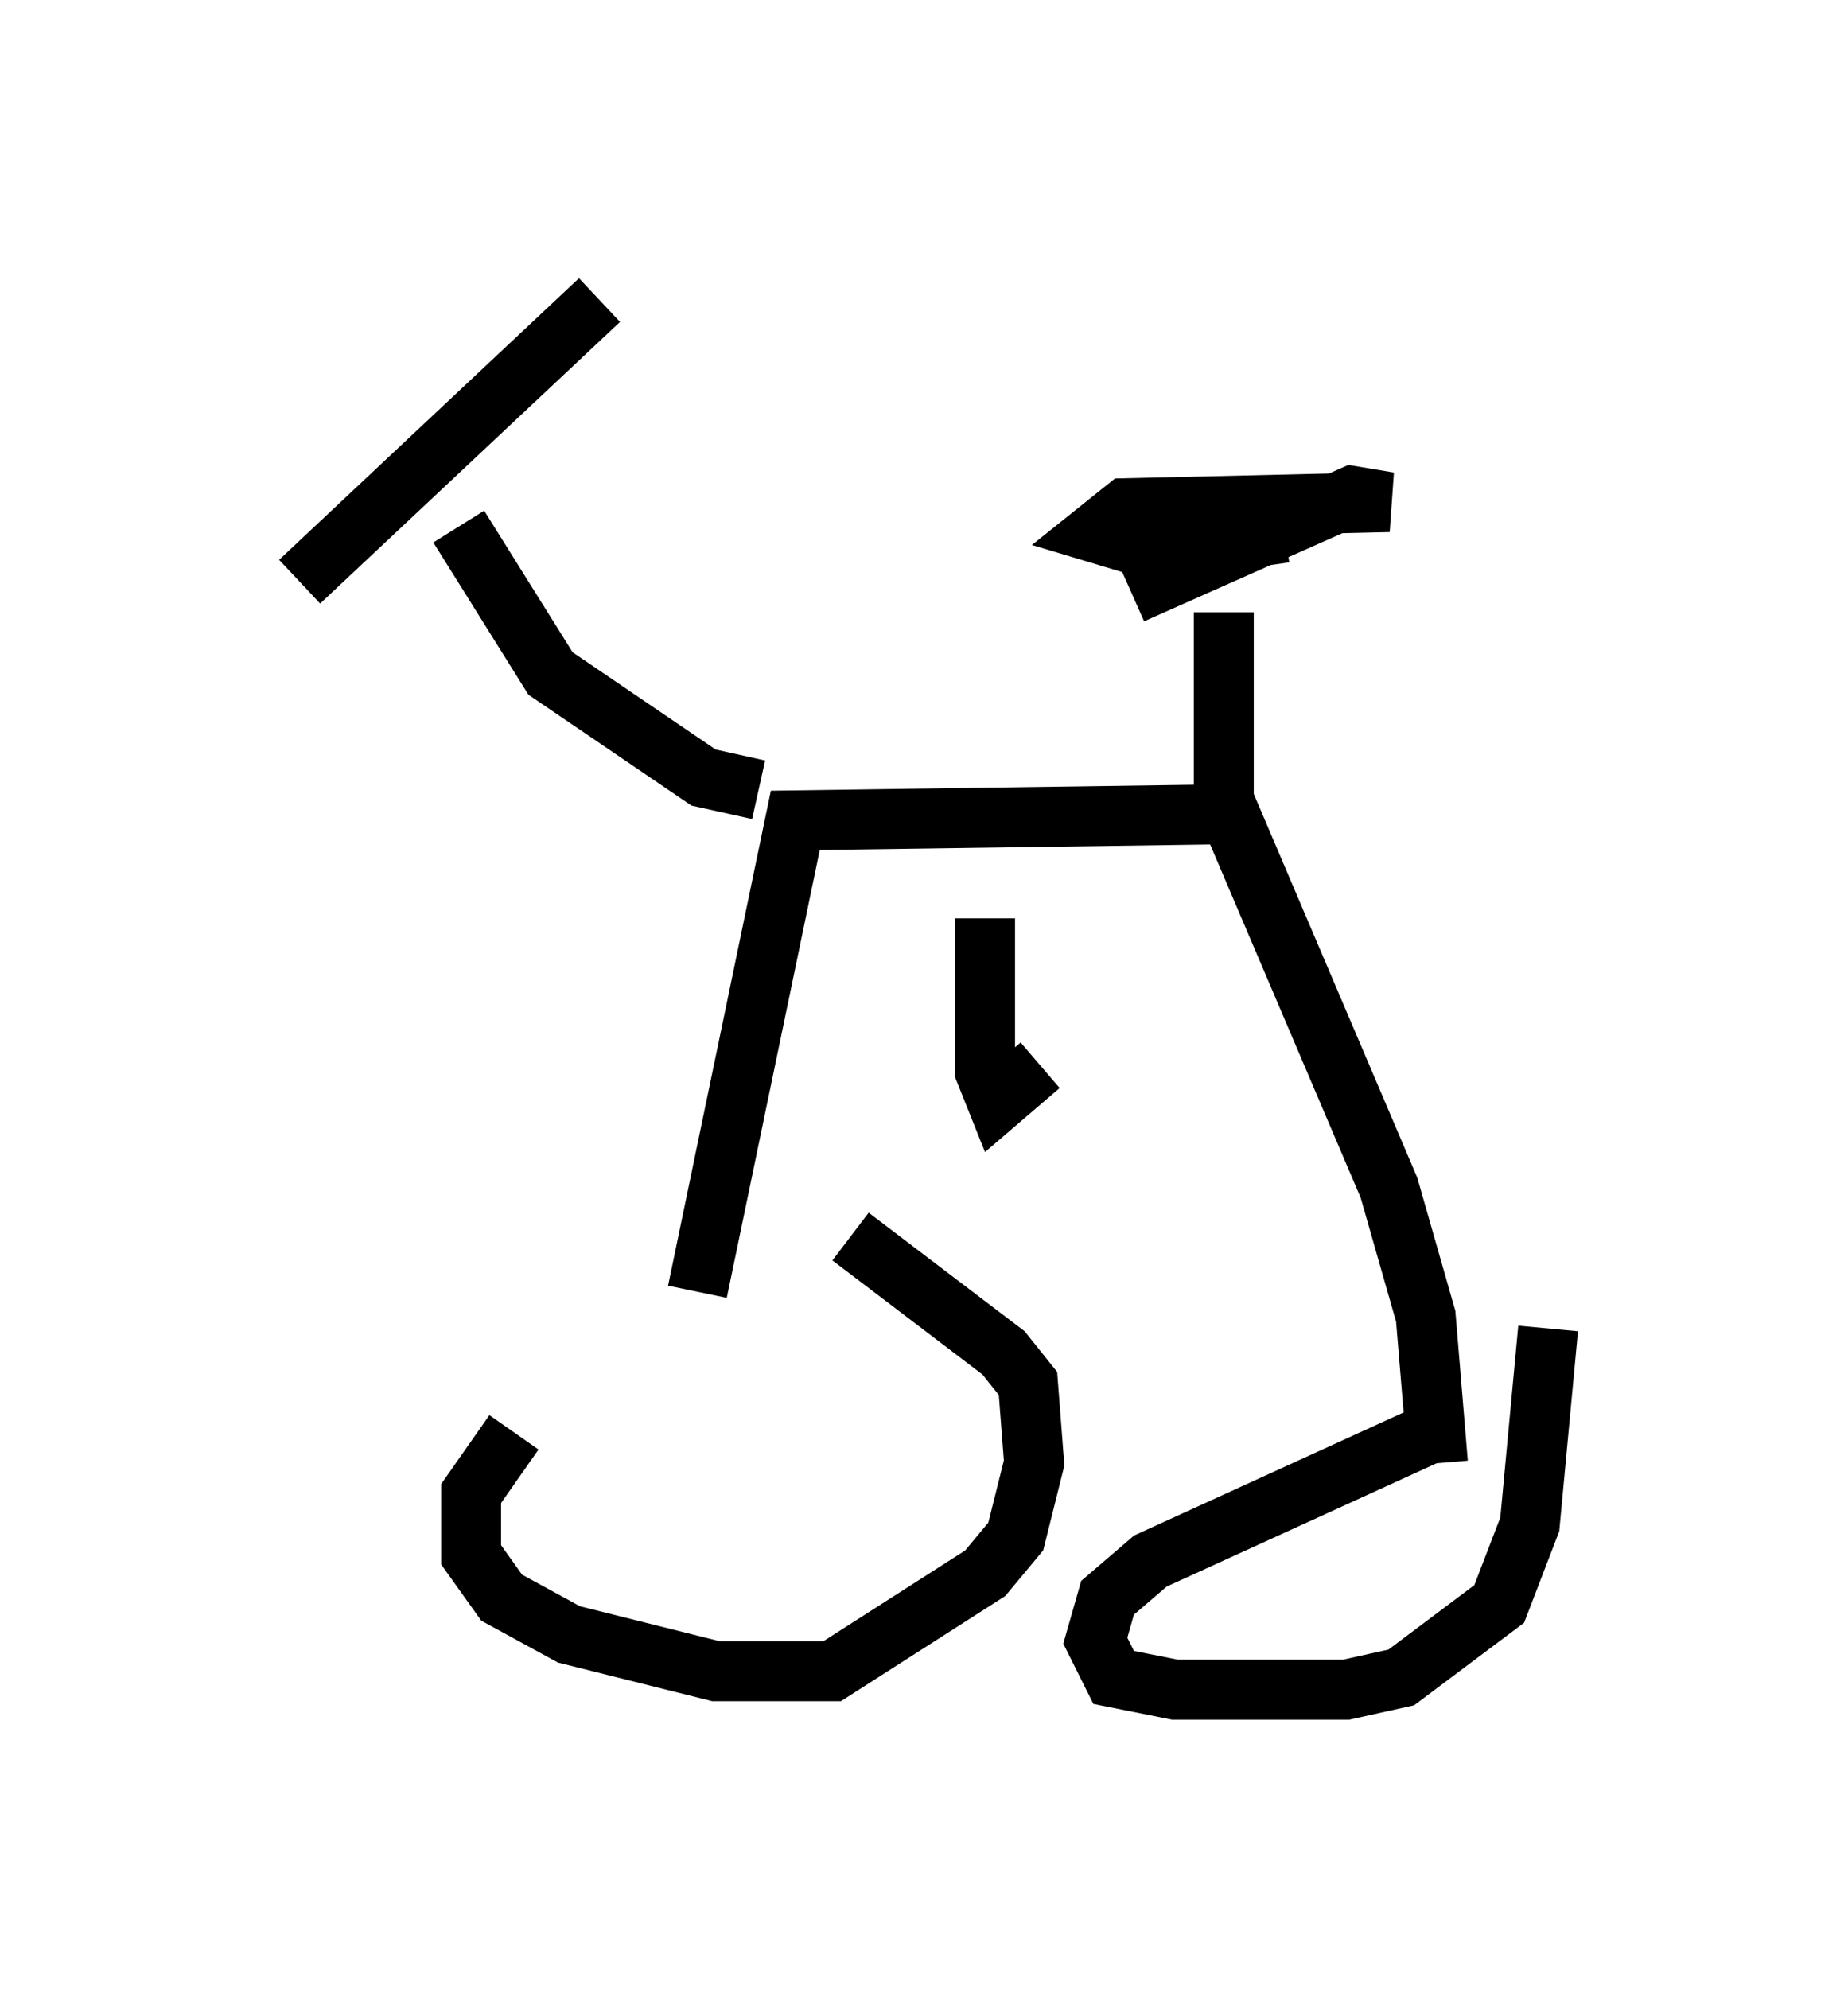 <?xml version="1.0" encoding="utf-8" ?>
<svg baseProfile="full" height="33.173" version="1.1" width="30.825" xmlns="http://www.w3.org/2000/svg" xmlns:ev="http://www.w3.org/2001/xml-events" xmlns:xlink="http://www.w3.org/1999/xlink"><defs /><rect fill="white" height="33.173" width="30.825" x="0" y="0" /><path d="M12.963, 20.925 m-4.39, 2.96 l-0.715, 1.021 0.0, 1.021 l0.51, 0.715 1.123, 0.613 l2.45, 0.613 1.94, 0.0 l2.552, -1.633 0.51, -0.613 l0.306, -1.225 -0.102, -1.327 l-0.408, -0.51 -2.552, -1.94 m9.698, 3.267 l-4.696, 2.144 -0.715, 0.613 l-0.204, 0.715 0.306, 0.613 l1.021, 0.204 2.858, 0.0 l0.919, -0.204 1.633, -1.225 l0.51, -1.327 0.306, -3.267 m-1.838, 2.246 l-0.204, -2.45 -0.613, -2.144 l-2.654, -6.227 -7.248, 0.102 l-1.633, 7.861 m1.021, -8.371 l-0.919, -0.204 -2.552, -1.735 l-1.531, -2.45 m2.348, -3.777 l-5.002, 4.696 m11.433, 5.615 l0.0, 2.552 0.204, 0.51 l0.715, -0.613 m3.063, -4.185 l0.0, -3.369 m1.021, -1.327 l-2.144, 0.306 -1.021, -0.306 l0.51, -0.408 4.39, -0.102 l-0.613, -0.102 -3.675, 1.633 " fill="none" stroke="black" stroke-width="1" /></svg>